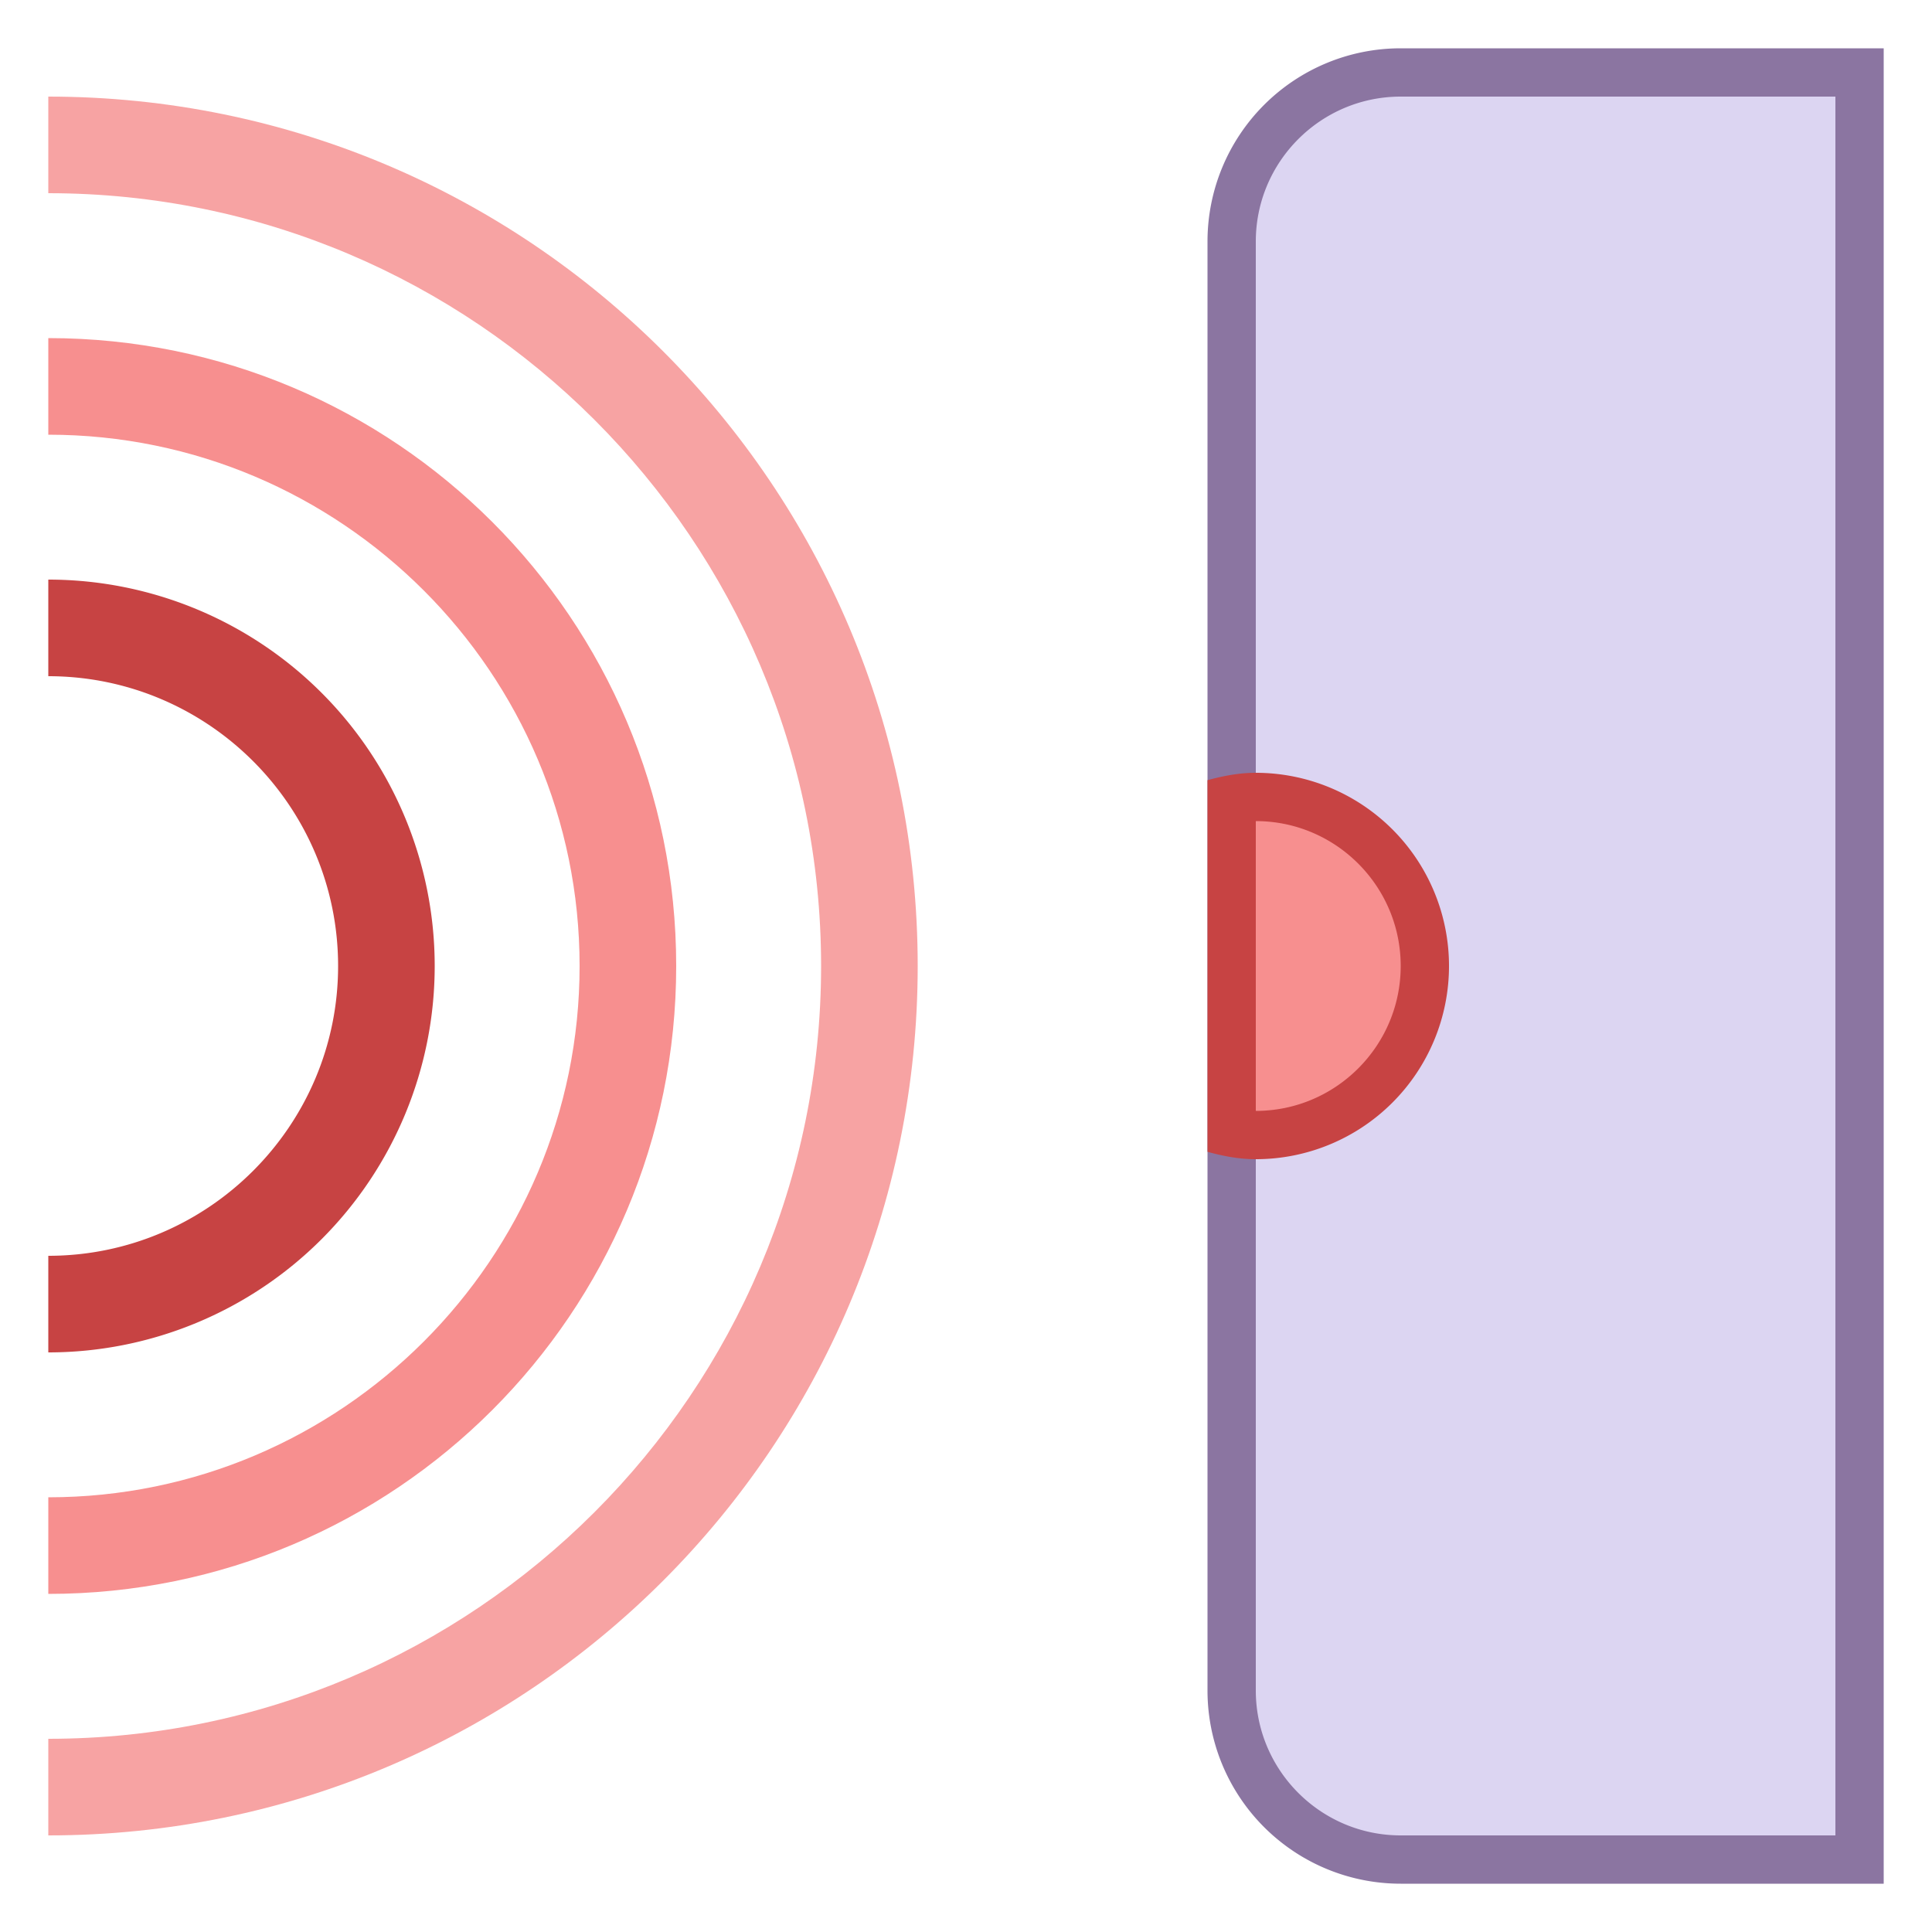 <svg viewBox="0 0 40 40" xmlns="http://www.w3.org/2000/svg"><path d="M29 38.5c-1.93 0-3.5-1.57-3.5-3.5V5c0-1.93 1.57-3.5 3.5-3.5h9.5v37H29z" fill="#dcd5f2"></path><path d="M38 2v36h-9c-1.654 0-3-1.346-3-3V5c0-1.654 1.346-3 3-3h9m1-1H29a4 4 0 00-4 4v30a4 4 0 004 4h10V1z" fill="#8b75a1"></path><path d="M26 23.5a2.76 2.76 0 01-.5-.049V16.55a2.76 2.76 0 01.5-.049c1.93 0 3.5 1.57 3.5 3.5S27.93 23.5 26 23.5z" fill="#f78f8f"></path><path d="M26 17c1.654 0 3 1.346 3 3s-1.346 3-3 3v-6m0-1c-.349 0-.679.065-1 .153v7.694c.321.088.651.153 1 .153a4 4 0 000-8zM1 12v2c3.308 0 6 2.692 6 6s-2.692 6-6 6v2a8 8 0 000-16z" fill="#c74343"></path><path d="M1 7v2c6.065 0 11 4.935 11 11S7.065 31 1 31v2c7.18 0 13-5.82 13-13S8.18 7 1 7z" fill="#f78f8f"></path><path d="M1 2v2c8.822 0 16 7.178 16 16S9.822 36 1 36v2c9.941 0 18-8.059 18-18S10.941 2 1 2z" fill="#f7a3a3"></path></svg>